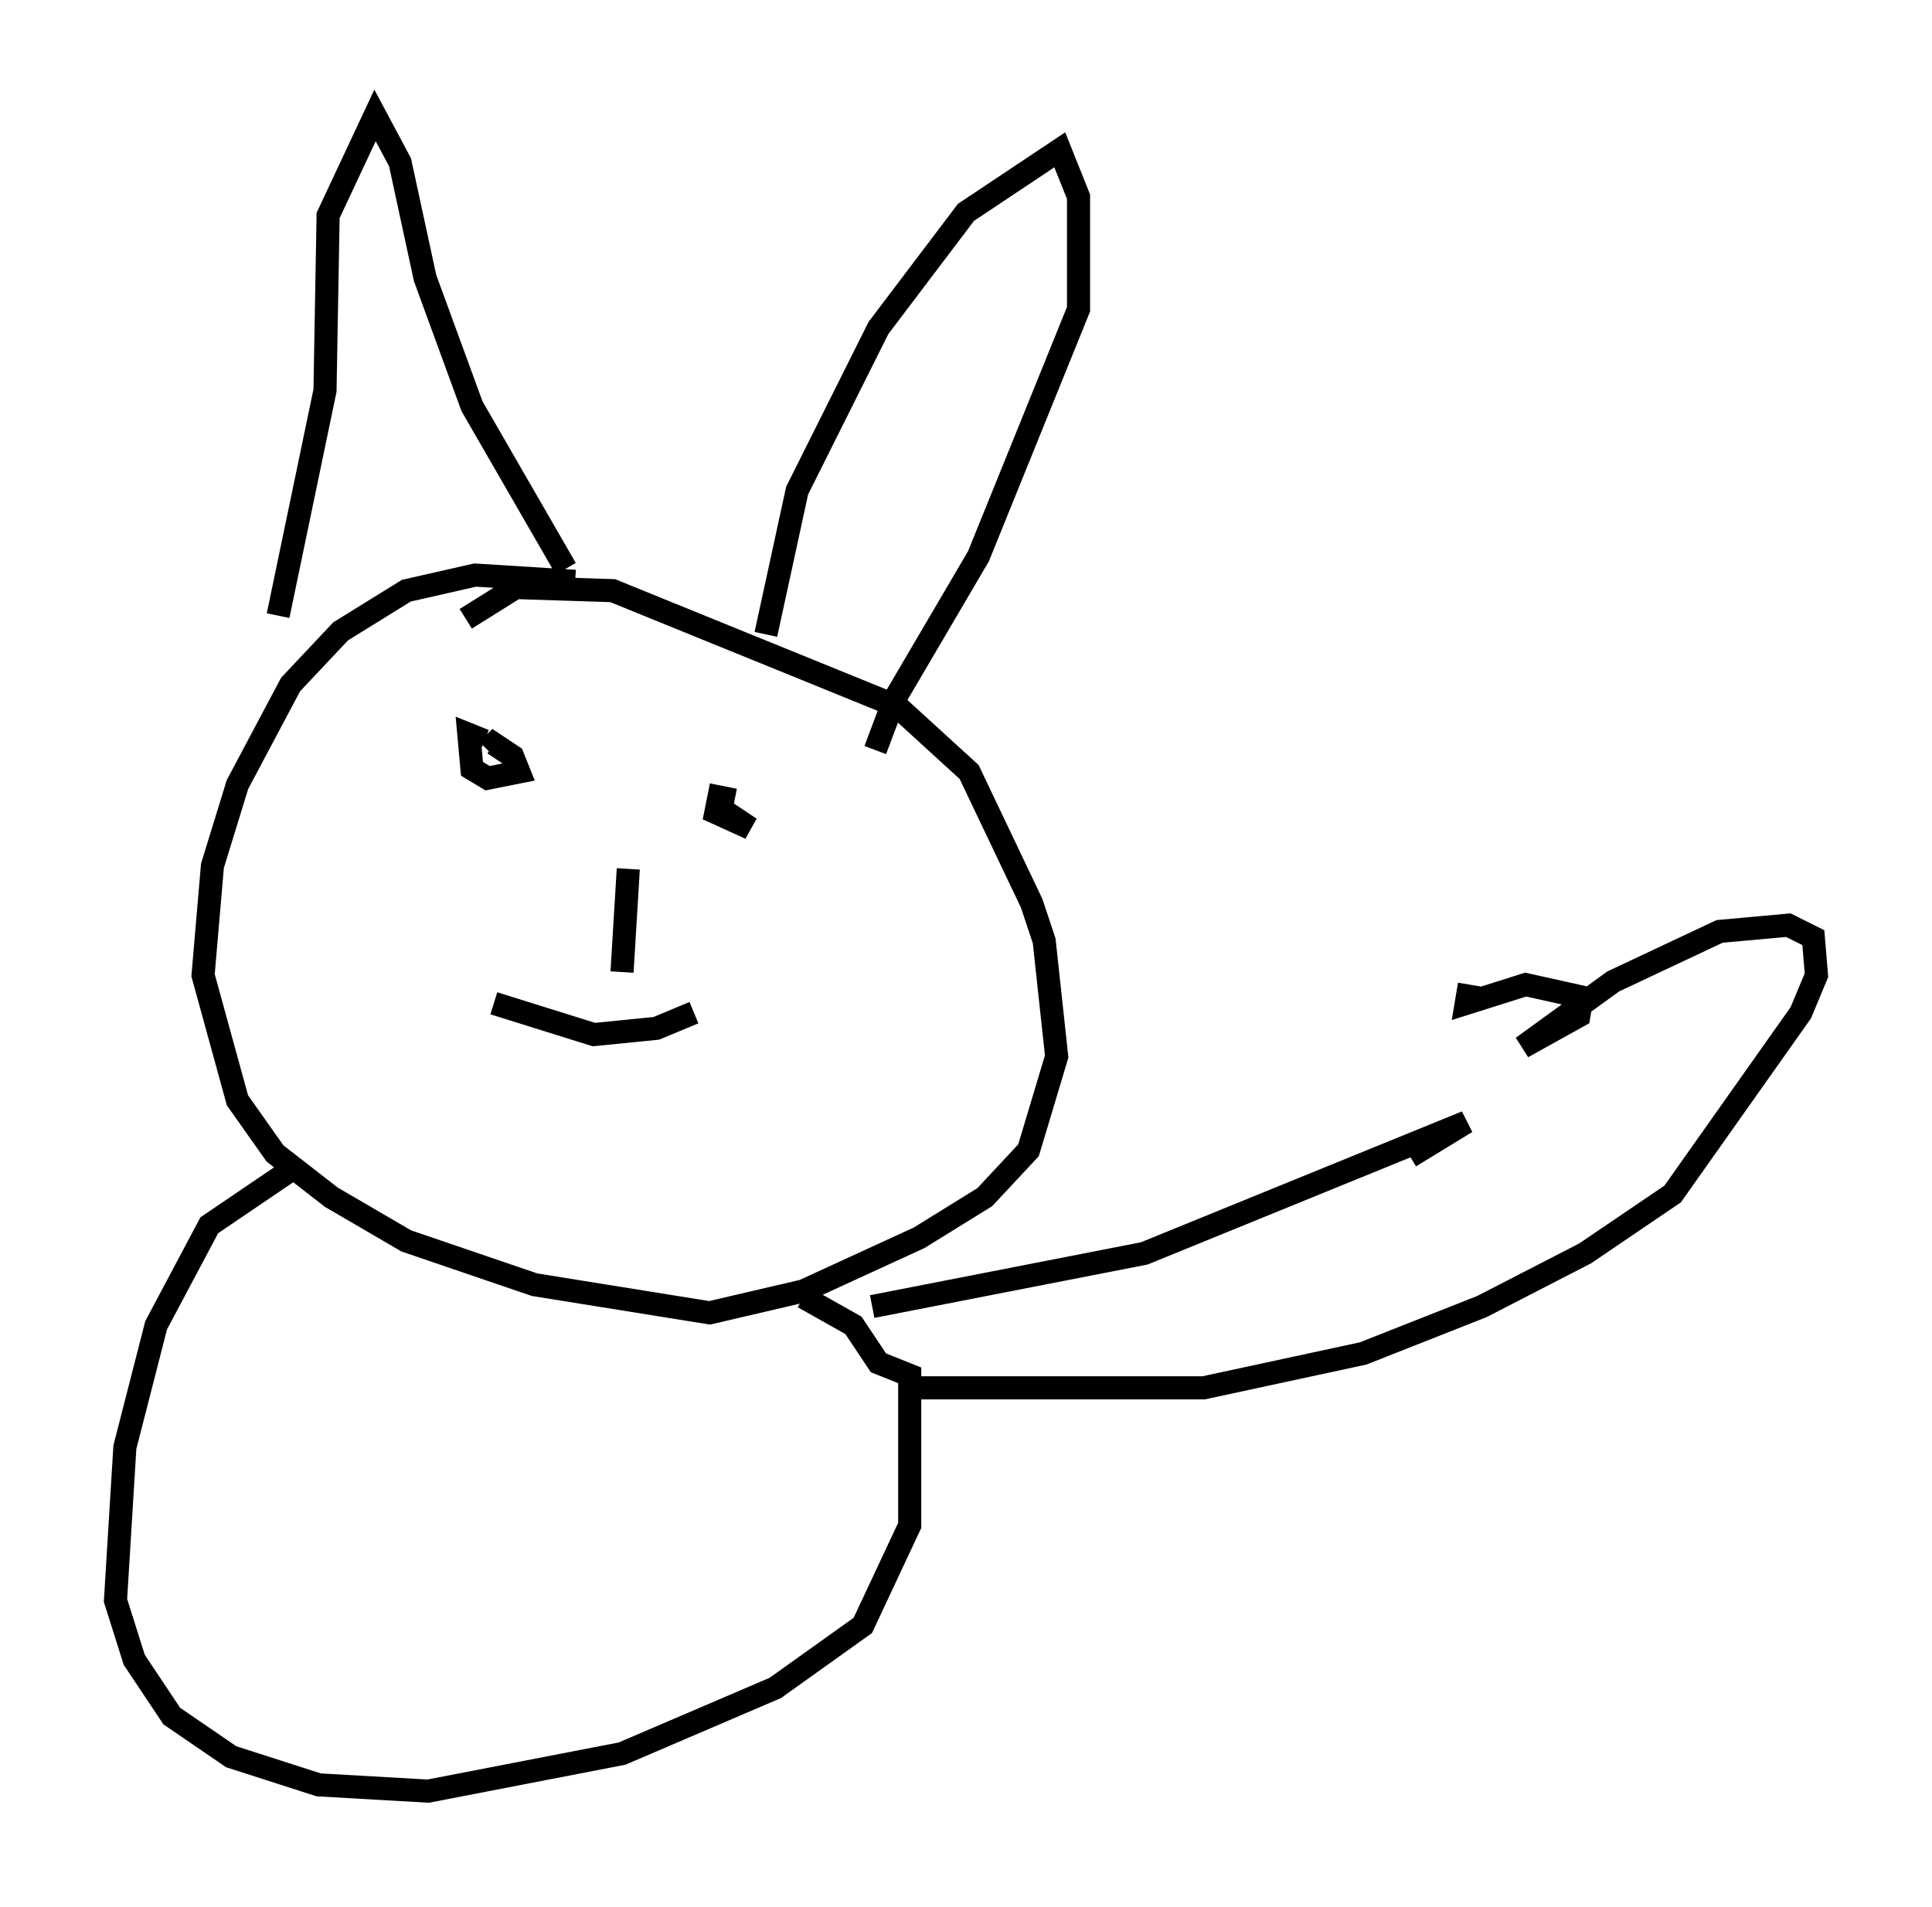 <?xml version="1.0" encoding="utf-8" ?>
<svg baseProfile="full" height="82.53" version="1.1" width="83.612" xmlns="http://www.w3.org/2000/svg" xmlns:ev="http://www.w3.org/2001/xml-events" xmlns:xlink="http://www.w3.org/1999/xlink"><defs /><rect fill="white" height="82.53" width="83.612" x="0" y="0" /><path d="M28.68, 26.245 m-3.789, -1.083 l-4.33, -0.271 -2.977, 0.677 l-2.842, 1.759 -2.165, 2.3 l-2.3, 4.33 -1.083, 3.518 l-0.406, 4.736 1.488, 5.413 l1.624, 2.3 2.436, 1.894 l3.248, 1.894 5.548, 1.894 l7.578, 1.218 4.059, -0.947 l5.007, -2.3 2.842, -1.759 l1.894, -2.03 1.218, -4.059 l-0.541, -5.007 -0.541, -1.624 l-2.706, -5.683 -3.112, -2.842 l-12.314, -5.007 -4.195, -0.135 l-2.165, 1.353 m0.812, 5.277 l-0.677, -0.271 0.135, 1.488 l0.677, 0.406 1.353, -0.271 l-0.271, -0.677 -0.812, -0.541 l-0.271, 0.271 m10.69, 2.165 l-0.677, -0.135 -0.135, 0.677 l1.488, 0.677 -1.218, -0.812 m-4.059, 2.571 l-0.271, 4.465 m-5.548, 1.353 l4.33, 1.353 2.706, -0.271 l1.624, -0.677 m-17.997, -17.185 l2.03, -9.743 0.135, -7.578 l2.03, -4.33 1.083, 2.03 l1.083, 5.007 2.03, 5.548 l4.059, 7.036 m8.66, 2.842 l1.353, -6.225 3.518, -7.036 l3.789, -5.007 4.059, -2.706 l0.812, 2.03 0.0, 4.871 l-4.33, 10.69 -3.654, 6.225 l-0.812, 2.165 m-25.034, 17.997 l-3.789, 2.571 -2.3, 4.33 l-1.353, 5.277 -0.406, 6.631 l0.812, 2.571 1.624, 2.436 l2.571, 1.759 3.789, 1.218 l4.736, 0.271 8.39, -1.624 l6.631, -2.842 3.789, -2.706 l2.03, -4.33 0.0, -6.495 l-1.353, -0.541 -1.083, -1.624 l-2.165, -1.218 m2.977, 0.406 l11.773, -2.3 13.938, -5.683 l-2.436, 1.488 m-21.651, 10.013 l12.72, 0.0 6.901, -1.488 l5.142, -2.03 4.465, -2.3 l3.789, -2.571 5.548, -7.848 l0.677, -1.624 -0.135, -1.624 l-1.083, -0.541 -2.977, 0.271 l-4.601, 2.165 -3.924, 2.842 l2.436, -1.353 0.135, -0.812 l-2.436, -0.541 -2.571, 0.812 l0.135, -0.812 " fill="none" stroke="black" stroke-width="1" /></svg>